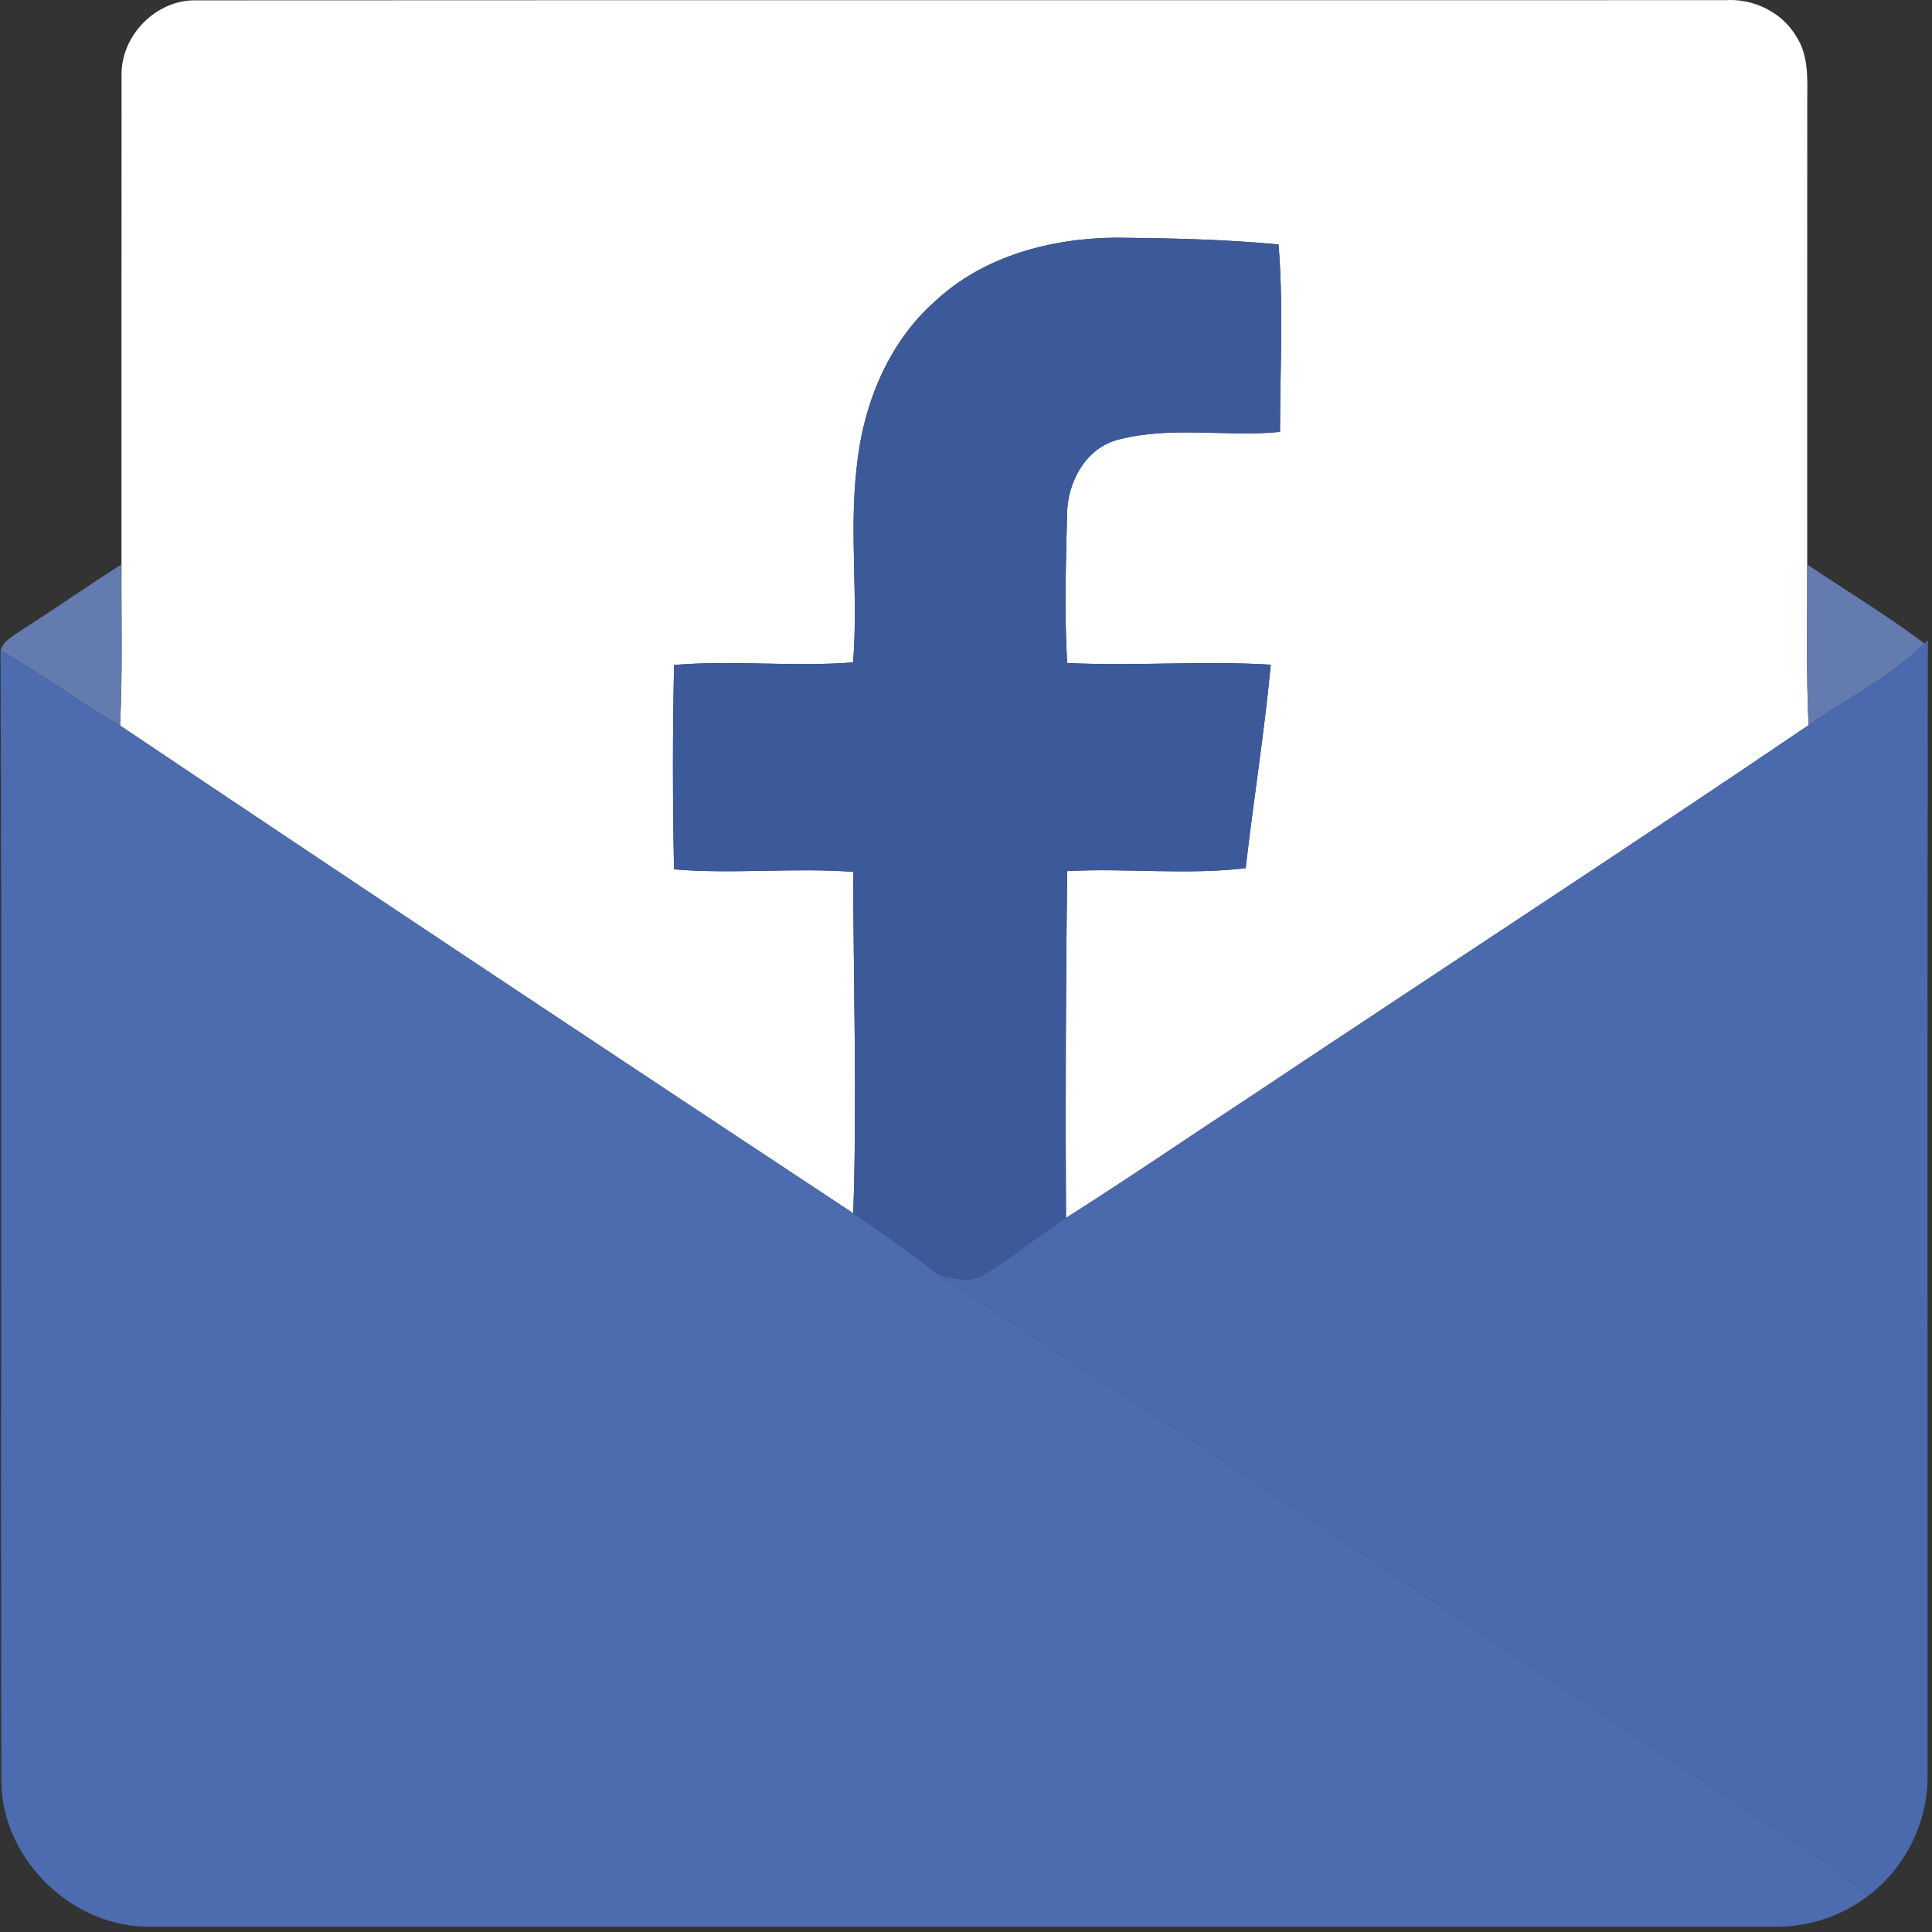 <?xml version="1.0" encoding="utf-8"?>
<!-- Generator: Adobe Illustrator 16.0.0, SVG Export Plug-In . SVG Version: 6.00 Build 0)  -->
<!DOCTYPE svg PUBLIC "-//W3C//DTD SVG 1.1//EN" "http://www.w3.org/Graphics/SVG/1.1/DTD/svg11.dtd">
<svg version="1.1" id="Layer_1" xmlns="http://www.w3.org/2000/svg" xmlns:xlink="http://www.w3.org/1999/xlink" x="0px" y="0px"
	 width="240px" height="240px" viewBox="0 0 240 240" enable-background="new 0 0 240 240" xml:space="preserve">
<rect x="0" y="0" width="240" height="240" fill="#333333" stroke="none"/>
<g id="_x23_ffffffff">
	<path fill="#FFFFFF" d="M15.102,9.404c-0.125-4.999,4.346-9.534,9.36-9.36c63.286-0.039,126.571,0,189.856-0.024
		c3.479-0.228,7.038,1.472,8.825,4.511c1.574,2.393,1.369,5.36,1.361,8.101c-0.022,19.161,0,38.33-0.008,57.491
		c0.031,6.652-0.134,13.312,0.165,19.964c-22.837,15.493-45.975,30.552-68.937,45.872c-7.778,5.102-15.446,10.359-23.304,15.336
		c-0.086-14.359-0.022-28.727,0.144-43.086c7.391-0.393,14.807,0.511,22.176-0.362c0.968-8.431,2.322-16.823,3.117-25.278
		c-8.423-0.52-16.87,0.205-25.293-0.212c-0.363-6.164-0.151-12.359-0.009-18.532c0.056-3.983,2.322-8.203,6.415-9.226
		c6.542-1.708,13.376-0.292,20.036-0.944c0.008-7.763,0.441-15.54-0.182-23.287c-6.691-0.637-13.414-0.779-20.121-0.842
		c-8.062,0.047-16.469,2.251-22.491,7.849c-5.967,5.243-9.061,13.084-9.809,20.862c-0.906,7.999,0.228,16.043-0.433,24.05
		c-7.408,0.574-14.832-0.3-22.231,0.314c-0.197,8.463-0.182,16.934-0.008,25.396c7.408,0.606,14.847-0.236,22.255,0.307
		c0.032,14.139,0.488,28.277,0.008,42.416c-30.435-20.09-60.806-40.267-91.082-60.593c0.33-6.668,0.141-13.351,0.18-20.02
		C15.102,49.868,15.079,29.636,15.102,9.404z"/>
</g>
<g id="_x23_3b5998ff">
	<path fill="#3C5A99" d="M116.214,37.374c6.022-5.597,14.43-7.801,22.491-7.849c6.707,0.063,13.43,0.205,20.121,0.842
		c0.623,7.747,0.189,15.524,0.182,23.287c-6.66,0.653-13.494-0.764-20.036,0.944c-4.093,1.023-6.359,5.243-6.415,9.226
		c-0.143,6.172-0.354,12.368,0.009,18.532c8.423,0.417,16.87-0.307,25.293,0.212c-0.795,8.455-2.149,16.847-3.117,25.278
		c-7.369,0.874-14.785-0.031-22.176,0.362c-0.166,14.359-0.229,28.727-0.144,43.086c-3.51,2.188-6.628,4.959-10.208,7.021
		c-1.701,1.133-3.772,0.486-5.575,0.047c-3.472-2.653-7.015-5.212-10.643-7.644c0.48-14.139,0.023-28.277-0.008-42.416
		c-7.408-0.543-14.847,0.299-22.255-0.307c-0.173-8.463-0.189-16.934,0.008-25.396c7.399-0.614,14.823,0.26,22.231-0.314
		c0.661-8.007-0.473-16.052,0.433-24.05C107.153,50.458,110.247,42.617,116.214,37.374z"/>
</g>
<g id="_x23_627aaeff">
	<path fill="#637BAF" d="M2.775,78.215c4.148-2.645,8.171-5.471,12.319-8.108c-0.039,6.668,0.149,13.352-0.18,20.02
		c-5.07-2.929-9.778-6.408-14.848-9.337C0.492,79.522,1.751,78.924,2.775,78.215z"/>
	<path fill="#637BAF" d="M224.497,70.123c4.857,3.259,9.881,6.298,14.564,9.809c-4.221,4.148-9.574,6.81-14.399,10.155
		C224.363,83.435,224.528,76.775,224.497,70.123z"/>
</g>
<g id="_x23_4969adff">
	<path fill="#4B6AAD" d="M239.062,79.932l0.425-0.386c-0.087,46.981-0.017,93.956-0.039,140.938
		c0.086,5.802-2.732,11.518-7.362,15.013c-4.227-3.708-9.091-6.533-13.728-9.683c-21.248-14.179-42.512-28.341-63.766-42.52
		c-12.493-8.55-25.381-16.515-37.953-24.931c1.802,0.439,3.874,1.086,5.575-0.047c3.58-2.062,6.698-4.834,10.208-7.021
		c7.857-4.977,15.525-10.234,23.304-15.336c22.962-15.32,46.1-30.379,68.937-45.872C229.487,86.741,234.841,84.08,239.062,79.932z"
		/>
</g>
<g id="_x23_4b6bafff">
	<path fill="#4C6CAF" d="M0.066,80.79c5.07,2.929,9.777,6.408,14.848,9.337c30.276,20.326,60.647,40.503,91.082,60.593
		c3.628,2.432,7.171,4.99,10.643,7.644c12.572,8.416,25.459,16.381,37.953,24.931c21.254,14.179,42.518,28.341,63.766,42.52
		c4.637,3.149,9.501,5.975,13.728,9.683c-3.282,2.51-7.353,3.881-11.484,3.842c-67.205,0.008-134.403,0.008-201.602,0
		c-9.801,0.315-18.751-8.219-18.831-18.027C0.051,174.47,0.248,127.63,0.066,80.79z"/>
</g>
<g>
</g>
<g>
</g>
<g>
</g>
<g>
</g>
<g>
</g>
<g>
</g>
</svg>
